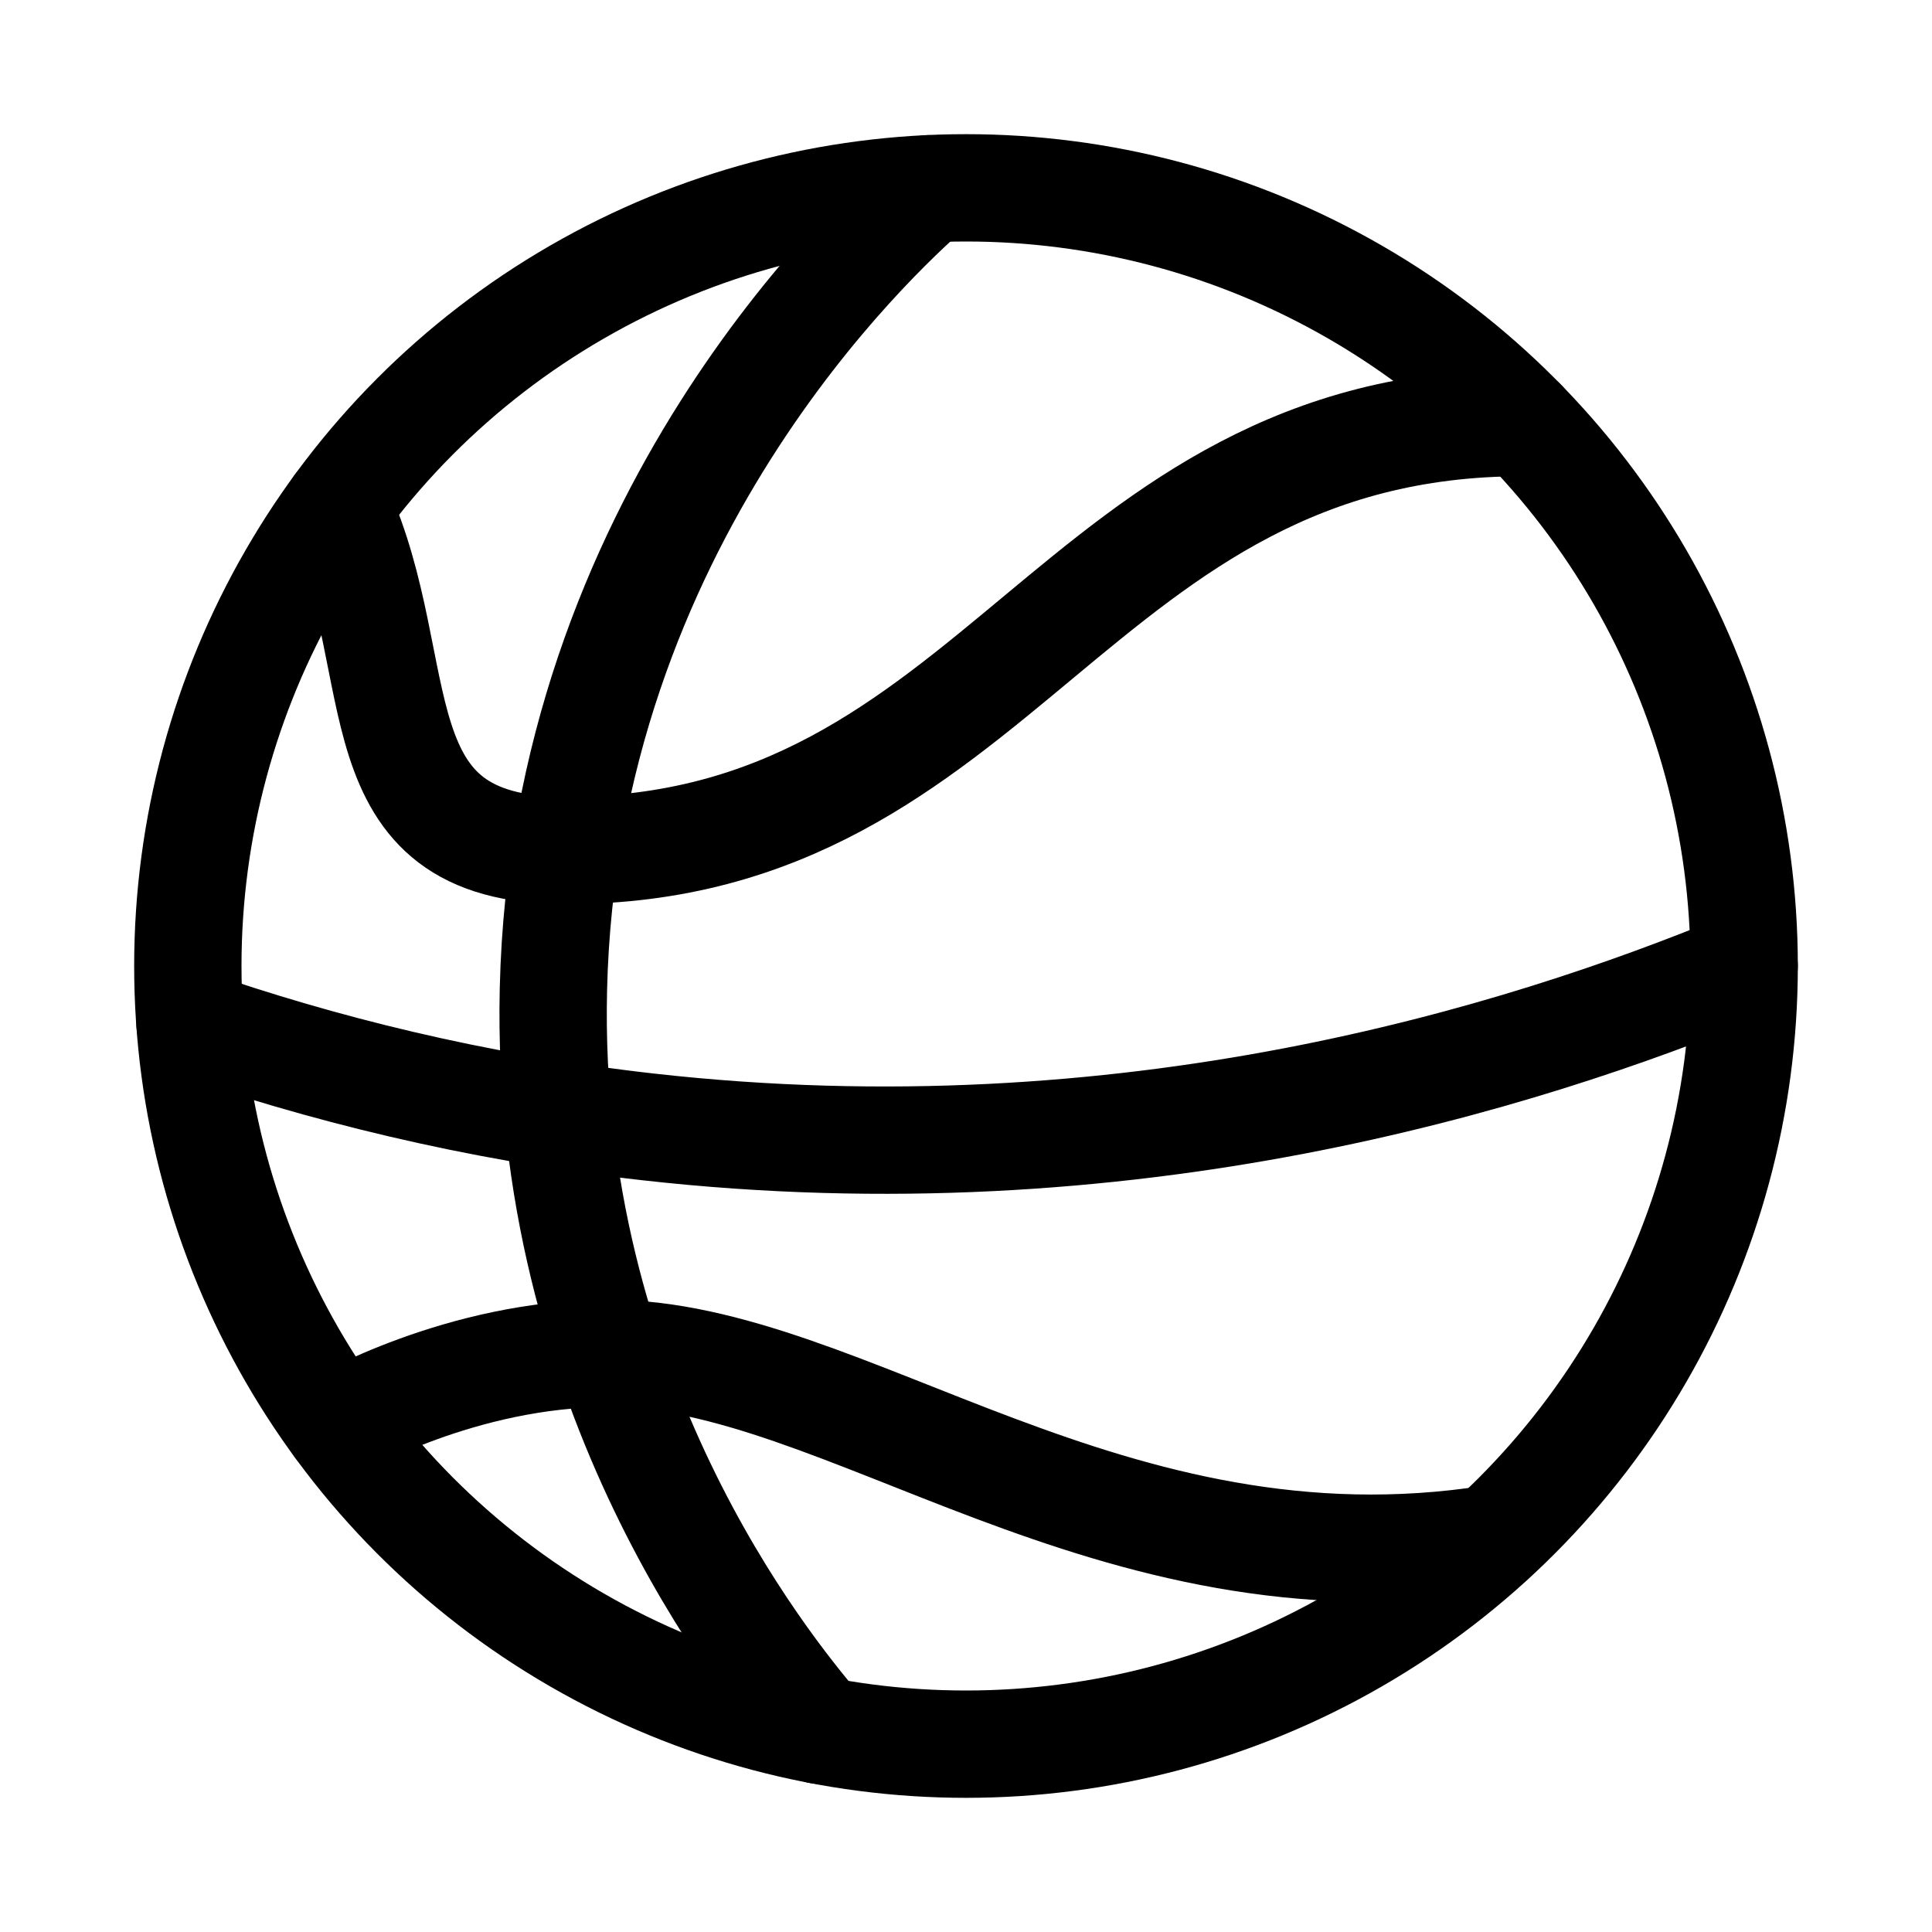 <svg xmlns="http://www.w3.org/2000/svg" viewBox="0 0 18 18"><g fill="currentColor" class="nc-icon-wrapper"><path d="M8.652,1.759c-.494,.437-3.396,3.091-3.496,7.459-.086,3.759,1.959,6.291,2.483,6.903" fill="none" stroke="currentColor" stroke-linecap="round" stroke-linejoin="round" stroke-width="1" data-color="color-2"></path><path d="M1.77,9.532c1.191,.411,2.625,.782,4.268,.967,4.479,.504,8.135-.642,10.212-1.499" fill="none" stroke="currentColor" stroke-linecap="round" stroke-linejoin="round" stroke-width="1" data-color="color-2"></path><path d="M3.147,13.277s1.147-.668,2.52-.668c2.203,0,4.666,2.287,8.238,1.727" fill="none" stroke="currentColor" stroke-linecap="round" stroke-linejoin="round" stroke-width="1" data-color="color-2"></path><path d="M3.147,4.722c.697,1.528,.145,3.202,2.124,3.202,4.063,0,4.729-3.987,8.918-3.987" fill="none" stroke="currentColor" stroke-linecap="round" stroke-linejoin="round" stroke-width="1" data-color="color-2"></path><circle cx="9" cy="9" r="7.25" fill="none" stroke="currentColor" stroke-linecap="round" stroke-linejoin="round" stroke-width="1"></circle></g></svg>